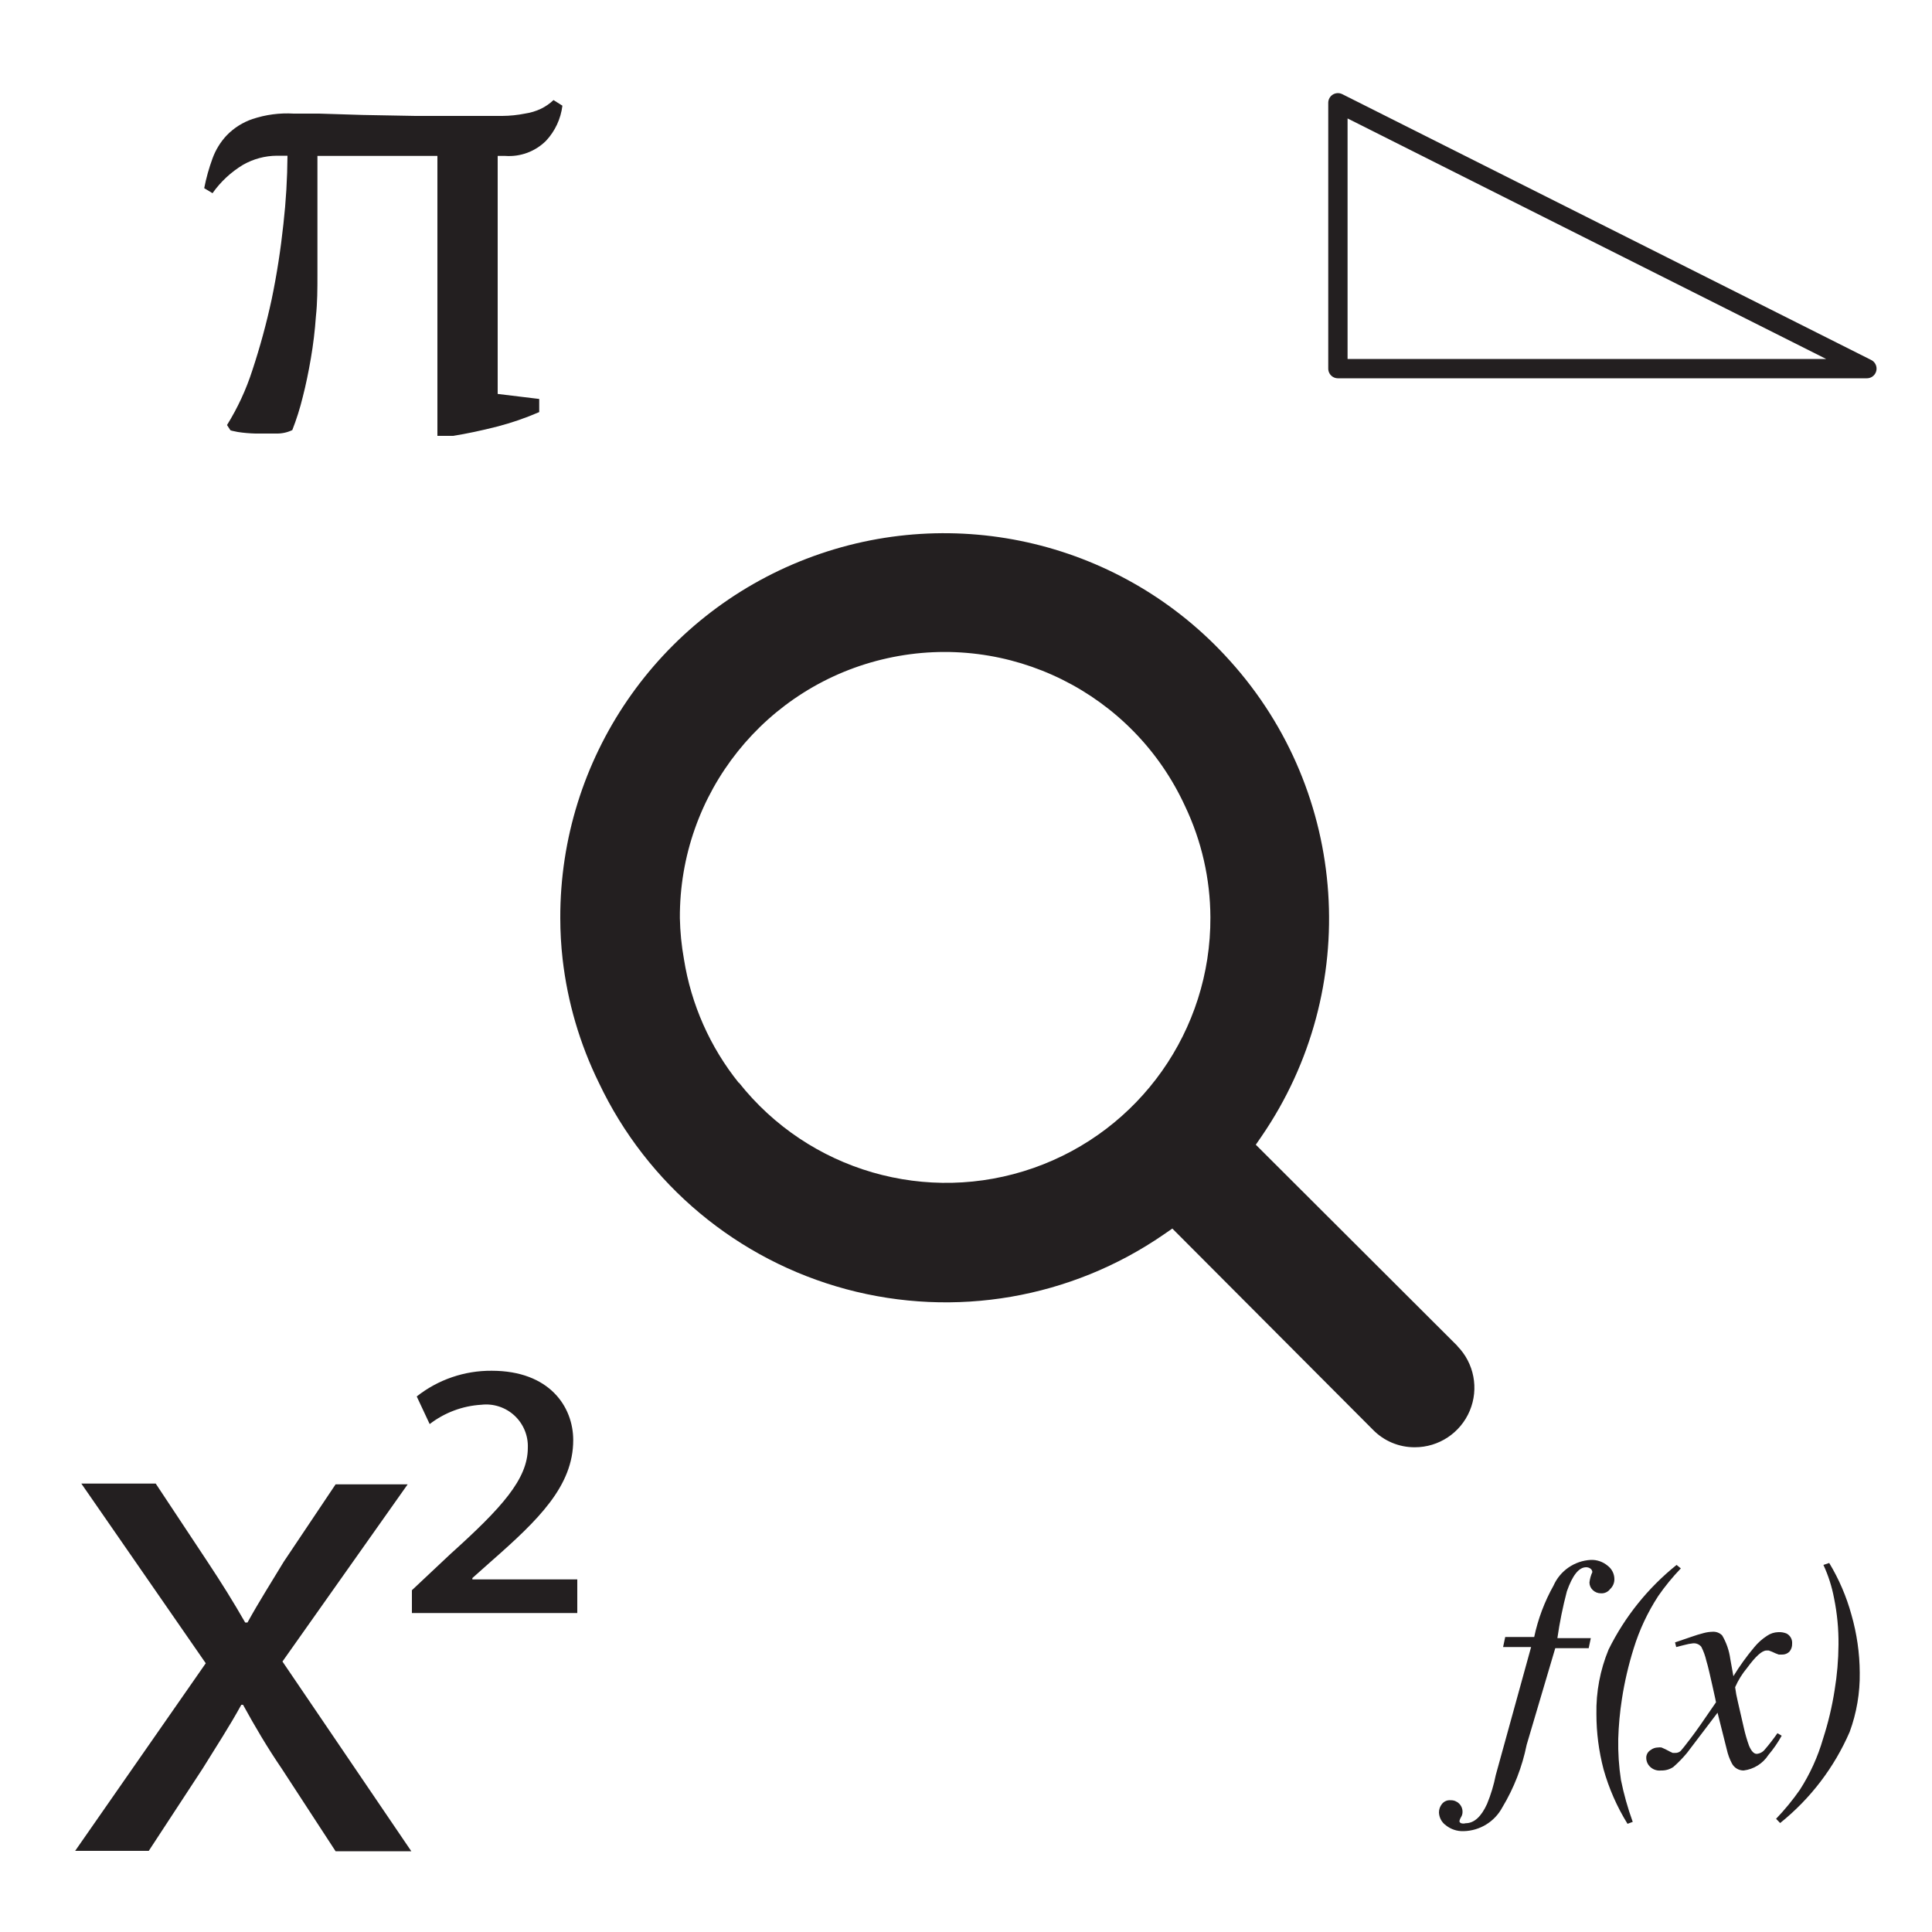 <svg xmlns="http://www.w3.org/2000/svg" width="100" height="100" viewBox="0 0 100 100">
  <g fill="none" fill-rule="evenodd" transform="translate(3 5)">
    <path fill="#231F20" fill-rule="nonzero" d="M80.34 77.25C80.23 77.397 80.054 77.48 79.87 77.47 79.71 77.473 79.555 77.412 79.44 77.3 79.332 77.199 79.271 77.058 79.27 76.91 79.291 76.723 79.342 76.541 79.42 76.37 79.415 76.298 79.379 76.232 79.32 76.19 79.256 76.144 79.179 76.12 79.1 76.12 78.72 76.12 78.39 76.54 78.1 77.37 77.891 78.167 77.727 78.975 77.61 79.79L79.34 79.79 79.23 80.31 77.5 80.31 76.02 85.31C75.788 86.454 75.362 87.55 74.76 88.55 74.364 89.29 73.6 89.76 72.76 89.78 72.427 89.793 72.101 89.687 71.84 89.48 71.622 89.325 71.489 89.077 71.48 88.81 71.481 88.654 71.533 88.503 71.63 88.38 71.736 88.241 71.906 88.165 72.08 88.18 72.244 88.174 72.403 88.236 72.52 88.35 72.637 88.462 72.703 88.618 72.7 88.78 72.702 88.879 72.674 88.977 72.62 89.06 72.581 89.121 72.554 89.189 72.54 89.26 72.54 89.26 72.54 89.34 72.63 89.37 72.705 89.392 72.785 89.392 72.86 89.37 73.3 89.37 73.67 89.03 73.97 88.37 74.168 87.889 74.319 87.39 74.42 86.88L76.25 80.25 74.8 80.25 74.91 79.73 76.41 79.73C76.607 78.798 76.944 77.901 77.41 77.07 77.752 76.299 78.498 75.785 79.34 75.74 79.657 75.729 79.967 75.836 80.21 76.04 80.428 76.203 80.558 76.458 80.56 76.73 80.564 76.927 80.484 77.116 80.34 77.25zM84 76.18C83.573 76.625 83.181 77.103 82.83 77.61 82.283 78.45 81.855 79.362 81.56 80.32 81.291 81.177 81.087 82.053 80.95 82.94 80.844 83.622 80.781 84.31 80.76 85 80.746 85.713 80.793 86.425 80.9 87.13 81.049 87.867 81.253 88.593 81.51 89.3L81.24 89.4C80.696 88.523 80.279 87.574 80 86.58 79.755 85.646 79.63 84.685 79.63 83.72 79.608 82.575 79.823 81.438 80.26 80.38 81.1 78.681 82.301 77.186 83.78 76L84 76.18zM82.44 85.58C82.546 85.498 82.676 85.452 82.81 85.45 82.873 85.44 82.937 85.44 83 85.45L83.2 85.54 83.47 85.68 83.58 85.73 83.69 85.73C83.799 85.739 83.908 85.703 83.99 85.63 84.05 85.57 84.23 85.34 84.52 84.96 84.81 84.58 85.15 84.09 85.82 83.11 85.82 83.11 85.76 82.8 85.64 82.28 85.52 81.76 85.42 81.28 85.32 80.96 85.264 80.71 85.176 80.468 85.06 80.24 84.954 80.108 84.788 80.04 84.62 80.06 84.478 80.075 84.337 80.101 84.2 80.14L83.76 80.25 83.7 80.01 84.55 79.72C84.77 79.64 84.98 79.58 85.17 79.53 85.326 79.486 85.488 79.463 85.65 79.46 85.833 79.449 86.012 79.518 86.14 79.65 86.36 80.025 86.503 80.439 86.56 80.87L86.72 81.76C87.042 81.234 87.403 80.732 87.8 80.26 87.988 80.03 88.211 79.831 88.46 79.67 88.631 79.552 88.832 79.486 89.04 79.48 89.187 79.471 89.334 79.495 89.47 79.55 89.666 79.651 89.78 79.861 89.76 80.08 89.766 80.229 89.716 80.376 89.62 80.49 89.519 80.59 89.382 80.644 89.24 80.64L89.07 80.64 88.91 80.58 88.71 80.49 88.55 80.43 88.43 80.43C88.203 80.43 87.87 80.73 87.43 81.33 87.177 81.632 86.968 81.969 86.81 82.33 86.842 82.583 86.889 82.833 86.95 83.08L87.26 84.43C87.33 84.745 87.42 85.056 87.53 85.36 87.65 85.64 87.78 85.78 87.93 85.78 88.096 85.765 88.248 85.682 88.35 85.55 88.581 85.282 88.798 85.001 89 84.71L89.22 84.84C89.024 85.195 88.792 85.53 88.53 85.84 88.243 86.283 87.774 86.576 87.25 86.64 86.993 86.642 86.757 86.499 86.64 86.27 86.522 86.046 86.435 85.807 86.38 85.56L85.9 83.65 84.32 85.73C84.103 85.992 83.866 86.236 83.61 86.46 83.424 86.584 83.204 86.647 82.98 86.64 82.716 86.672 82.456 86.552 82.31 86.33 82.238 86.217 82.203 86.084 82.21 85.95 82.221 85.796 82.307 85.658 82.44 85.58zM88.93 89.14C89.378 88.673 89.79 88.171 90.16 87.64 90.686 86.823 91.09 85.933 91.36 85 91.626 84.177 91.827 83.335 91.96 82.48 92.088 81.703 92.155 80.917 92.16 80.13 92.169 79.321 92.092 78.513 91.93 77.72 91.818 77.126 91.634 76.548 91.38 76L91.68 75.9C92.185 76.736 92.572 77.638 92.83 78.58 93.11 79.556 93.255 80.565 93.26 81.58 93.275 82.623 93.099 83.66 92.74 84.64 91.942 86.483 90.706 88.103 89.14 89.36L88.93 89.14zM72.43 64.66L62 54.25 62.31 53.8C67.51 46.204 66.828 36.034 60.66 29.2 55.156 23.065 46.436 20.965 38.742 23.922 31.048 26.878 25.979 34.278 26 42.52 26 43.228 26.04 43.936 26.12 44.64 26.375 46.869 27.011 49.037 28 51.05 30.495 56.314 35.175 60.218 40.801 61.729 46.427 63.24 52.433 62.206 57.23 58.9L57.68 58.59 68.06 69C68.629 69.586 69.413 69.915 70.23 69.91 71.472 69.912 72.593 69.167 73.074 68.022 73.555 66.877 73.301 65.555 72.43 64.67L72.43 64.66zM35.24 51.05C33.751 49.198 32.772 46.988 32.4 44.64 32.274 43.94 32.204 43.231 32.19 42.52 32.156 36.068 36.628 30.466 42.928 29.071 49.228 27.676 55.647 30.866 58.34 36.73 59.195 38.527 59.642 40.49 59.65 42.48 59.677 48.316 56 53.526 50.492 55.455 44.985 57.384 38.86 55.607 35.24 51.03L35.24 51.05zM5.06 71.79L7.77 75.88C8.47 76.94 9.06 77.88 9.69 78.98L9.81 78.98C10.44 77.84 11.07 76.86 11.69 75.83L14.37 71.83 18.1 71.83 11.62 81 18.29 90.82 14.37 90.82 11.58 86.54C10.83 85.44 10.2 84.37 9.58 83.24L9.49 83.24C8.87 84.37 8.2 85.39 7.49 86.54L4.7 90.8.89 90.8 7.65 81.09 1.21 71.79 5.06 71.79zM18.32 77.31L20.32 75.43C22.96 73.05 24.32 71.56 24.32 69.94 24.345 69.309 24.092 68.699 23.629 68.27 23.165 67.841 22.537 67.636 21.91 67.71 20.94 67.768 20.01 68.117 19.24 68.71L18.57 67.28C19.674 66.408 21.043 65.939 22.45 65.95 25.45 65.95 26.67 67.82 26.67 69.54 26.67 71.92 24.86 73.67 22.45 75.79L21.45 76.68 21.45 76.75 26.88 76.75 26.88 78.49 18.32 78.49 18.32 77.31zM24.91 15.65L24.91 16.33C24.204 16.636 23.475 16.887 22.73 17.08 21.9 17.29 21.15 17.45 20.45 17.56L19.64 17.56 19.64 3.07 13.43 3.07 13.43 9.25C13.43 9.94 13.43 10.65 13.35 11.39 13.3 12.114 13.213 12.835 13.09 13.55 12.97 14.25 12.83 14.93 12.67 15.55 12.529 16.131 12.348 16.703 12.13 17.26 11.869 17.387 11.58 17.448 11.29 17.44 10.92 17.44 10.56 17.44 10.22 17.44 9.915 17.432 9.611 17.406 9.31 17.36 9.05 17.31 8.92 17.28 8.92 17.26L8.75 17C9.301 16.114 9.741 15.163 10.06 14.17 10.459 12.965 10.792 11.74 11.06 10.5 11.33 9.2 11.53 7.9 11.67 6.59 11.802 5.418 11.872 4.24 11.88 3.06L11.33 3.06C10.716 3.064 10.114 3.226 9.58 3.53 8.957 3.905 8.419 4.405 8 5L7.57 4.74C7.672 4.216 7.816 3.701 8 3.2 8.162 2.754 8.414 2.345 8.74 2 9.111 1.619 9.567 1.331 10.07 1.16 10.756.933 11.479.837 12.2.88L13.52.88 15.76.95 18.5 1 21.3 1 23 1C23.393.997 23.785.957 24.17.88 24.458.838 24.737.754 25 .63 25.238.514 25.457.362 25.65.18L26.11.47C26.027 1.151 25.729 1.789 25.26 2.29 24.703 2.843 23.933 3.128 23.15 3.07L22.76 3.07 22.76 15.39 24.91 15.65z"/>
    <polygon stroke="#231F20" stroke-linejoin="round" points="93.63 14.08 66.25 14.08 66.25 .32"/>
  </g>
</svg>
